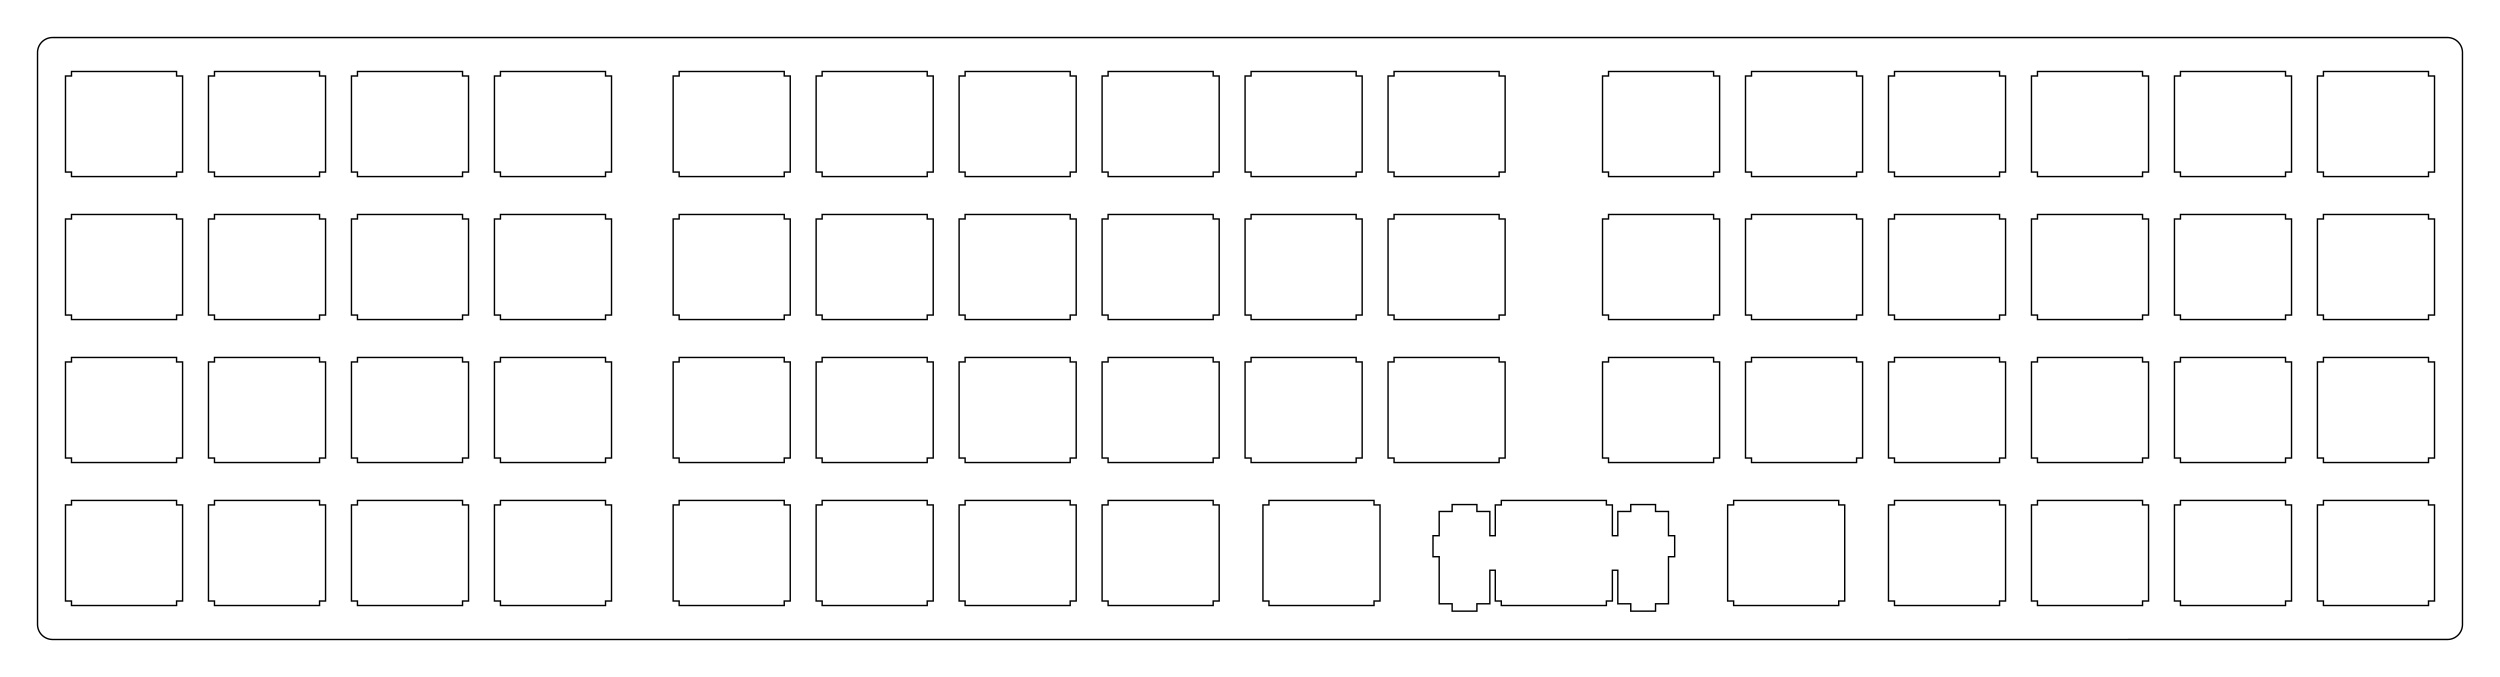 <?xml version="1.0"?>
<!-- Generated by SVGo -->
<svg width="333.089mm" height="90.202mm"
     viewBox="0.000 0.000 333.089 90.202"
     xmlns="http://www.w3.org/2000/svg" 
     xmlns:xlink="http://www.w3.org/1999/xlink">
<polygon points="326.089,5.001 326.246,5.007 326.402,5.025 326.556,5.056 326.707,5.098 326.854,5.153 326.997,5.218 327.134,5.295 327.265,5.382 327.388,5.480 327.503,5.586 327.610,5.702 327.707,5.825 327.794,5.956 327.871,6.093 327.937,6.235 327.991,6.382 328.034,6.534 328.064,6.688 328.083,6.844 328.089,7.001 328.089,83.202 328.083,83.358 328.064,83.514 328.034,83.668 327.991,83.820 327.937,83.967 327.871,84.109 327.794,84.246 327.707,84.377 327.610,84.500 327.503,84.616 327.388,84.722 327.265,84.820 327.134,84.907 326.997,84.984 326.854,85.049 326.707,85.104 326.556,85.146 326.402,85.177 326.246,85.195 326.089,85.201 7.001,85.202 6.844,85.195 6.688,85.177 6.534,85.146 6.382,85.104 6.235,85.049 6.093,84.984 5.956,84.907 5.825,84.820 5.702,84.722 5.586,84.616 5.480,84.500 5.382,84.377 5.295,84.246 5.218,84.109 5.153,83.967 5.098,83.820 5.056,83.668 5.025,83.514 5.007,83.358 5.000,83.202 5.001,7.001 5.007,6.844 5.025,6.688 5.056,6.534 5.098,6.382 5.153,6.235 5.218,6.093 5.295,5.956 5.382,5.825 5.480,5.702 5.586,5.586 5.702,5.480 5.825,5.382 5.956,5.295 6.093,5.218 6.235,5.153 6.382,5.098 6.534,5.056 6.688,5.025 6.844,5.007 7.001,5.000" style="fill:none;stroke-width:0.05mm;stroke:black"/>
<polygon points="200.026,66.676 200.026,67.275 199.226,67.275 199.226,71.376 198.501,71.376 198.501,68.146 196.776,68.146 196.776,67.226 193.476,67.226 193.476,68.146 191.751,68.146 191.751,71.376 190.926,71.376 190.926,74.176 191.751,74.176 191.751,80.446 193.476,80.446 193.476,81.426 196.776,81.426 196.776,80.446 198.501,80.446 198.501,75.976 199.226,75.976 199.226,80.076 200.026,80.076 200.026,80.676 214.026,80.676 214.026,80.076 214.826,80.076 214.826,75.976 215.551,75.976 215.551,80.446 217.276,80.446 217.276,81.426 220.576,81.426 220.576,80.446 222.301,80.446 222.301,74.176 223.126,74.176 223.126,71.376 222.301,71.376 222.301,68.146 220.576,68.146 220.576,67.226 217.276,67.226 217.276,68.146 215.551,68.146 215.551,71.376 214.826,71.376 214.826,67.275 214.026,67.275 214.026,66.676" style="fill:none;stroke-width:0.05mm;stroke:black"/>
<polygon points="309.563,66.676 309.563,67.275 308.763,67.275 308.763,80.076 309.563,80.076 309.563,80.676 323.563,80.676 323.563,80.076 324.363,80.076 324.363,67.275 323.563,67.275 323.563,66.676" style="fill:none;stroke-width:0.05mm;stroke:black"/>
<polygon points="290.513,66.676 290.513,67.275 289.713,67.275 289.713,80.076 290.513,80.076 290.513,80.676 304.513,80.676 304.513,80.076 305.313,80.076 305.313,67.275 304.513,67.275 304.513,66.676" style="fill:none;stroke-width:0.05mm;stroke:black"/>
<polygon points="271.463,66.676 271.463,67.275 270.663,67.275 270.663,80.076 271.463,80.076 271.463,80.676 285.463,80.676 285.463,80.076 286.263,80.076 286.263,67.275 285.463,67.275 285.463,66.676" style="fill:none;stroke-width:0.05mm;stroke:black"/>
<polygon points="252.413,66.676 252.413,67.275 251.613,67.275 251.613,80.076 252.413,80.076 252.413,80.676 266.413,80.676 266.413,80.076 267.213,80.076 267.213,67.275 266.413,67.275 266.413,66.676" style="fill:none;stroke-width:0.05mm;stroke:black"/>
<polygon points="230.982,66.676 230.982,67.275 230.182,67.275 230.182,80.076 230.982,80.076 230.982,80.676 244.982,80.676 244.982,80.076 245.782,80.076 245.782,67.275 244.982,67.275 244.982,66.676" style="fill:none;stroke-width:0.05mm;stroke:black"/>
<polygon points="169.069,66.676 169.069,67.275 168.269,67.275 168.269,80.076 169.069,80.076 169.069,80.676 183.069,80.676 183.069,80.076 183.869,80.076 183.869,67.275 183.069,67.275 183.069,66.676" style="fill:none;stroke-width:0.05mm;stroke:black"/>
<polygon points="147.638,66.676 147.638,67.275 146.838,67.275 146.838,80.076 147.638,80.076 147.638,80.676 161.638,80.676 161.638,80.076 162.438,80.076 162.438,67.275 161.638,67.275 161.638,66.676" style="fill:none;stroke-width:0.05mm;stroke:black"/>
<polygon points="128.587,66.676 128.587,67.275 127.788,67.275 127.788,80.076 128.587,80.076 128.587,80.676 142.588,80.676 142.588,80.076 143.388,80.076 143.388,67.275 142.588,67.275 142.588,66.676" style="fill:none;stroke-width:0.05mm;stroke:black"/>
<polygon points="109.538,66.676 109.538,67.275 108.738,67.275 108.738,80.076 109.538,80.076 109.538,80.676 123.538,80.676 123.538,80.076 124.338,80.076 124.338,67.275 123.538,67.275 123.538,66.676" style="fill:none;stroke-width:0.05mm;stroke:black"/>
<polygon points="90.488,66.676 90.488,67.275 89.688,67.275 89.688,80.076 90.488,80.076 90.488,80.676 104.488,80.676 104.488,80.076 105.288,80.076 105.288,67.275 104.488,67.275 104.488,66.676" style="fill:none;stroke-width:0.05mm;stroke:black"/>
<polygon points="66.676,66.676 66.676,67.275 65.876,67.275 65.876,80.076 66.676,80.076 66.676,80.676 80.676,80.676 80.676,80.076 81.476,80.076 81.476,67.275 80.676,67.275 80.676,66.676" style="fill:none;stroke-width:0.05mm;stroke:black"/>
<polygon points="47.626,66.676 47.626,67.275 46.826,67.275 46.826,80.076 47.626,80.076 47.626,80.676 61.626,80.676 61.626,80.076 62.426,80.076 62.426,67.275 61.626,67.275 61.626,66.676" style="fill:none;stroke-width:0.05mm;stroke:black"/>
<polygon points="28.576,66.676 28.576,67.275 27.776,67.275 27.776,80.076 28.576,80.076 28.576,80.676 42.576,80.676 42.576,80.076 43.376,80.076 43.376,67.275 42.576,67.275 42.576,66.676" style="fill:none;stroke-width:0.05mm;stroke:black"/>
<polygon points="9.525,66.676 9.525,67.275 8.725,67.275 8.725,80.076 9.525,80.076 9.525,80.676 23.526,80.676 23.526,80.076 24.326,80.076 24.326,67.275 23.526,67.275 23.526,66.676" style="fill:none;stroke-width:0.05mm;stroke:black"/>
<polygon points="309.563,47.626 309.563,48.226 308.763,48.226 308.763,61.026 309.563,61.026 309.563,61.626 323.563,61.626 323.563,61.026 324.363,61.026 324.363,48.226 323.563,48.226 323.563,47.626" style="fill:none;stroke-width:0.05mm;stroke:black"/>
<polygon points="290.513,47.626 290.513,48.226 289.713,48.226 289.713,61.026 290.513,61.026 290.513,61.626 304.513,61.626 304.513,61.026 305.313,61.026 305.313,48.226 304.513,48.226 304.513,47.626" style="fill:none;stroke-width:0.05mm;stroke:black"/>
<polygon points="271.463,47.626 271.463,48.226 270.663,48.226 270.663,61.026 271.463,61.026 271.463,61.626 285.463,61.626 285.463,61.026 286.263,61.026 286.263,48.226 285.463,48.226 285.463,47.626" style="fill:none;stroke-width:0.05mm;stroke:black"/>
<polygon points="252.413,47.626 252.413,48.226 251.613,48.226 251.613,61.026 252.413,61.026 252.413,61.626 266.413,61.626 266.413,61.026 267.213,61.026 267.213,48.226 266.413,48.226 266.413,47.626" style="fill:none;stroke-width:0.05mm;stroke:black"/>
<polygon points="233.363,47.626 233.363,48.226 232.563,48.226 232.563,61.026 233.363,61.026 233.363,61.626 247.363,61.626 247.363,61.026 248.163,61.026 248.163,48.226 247.363,48.226 247.363,47.626" style="fill:none;stroke-width:0.05mm;stroke:black"/>
<polygon points="214.313,47.626 214.313,48.226 213.513,48.226 213.513,61.026 214.313,61.026 214.313,61.626 228.313,61.626 228.313,61.026 229.113,61.026 229.113,48.226 228.313,48.226 228.313,47.626" style="fill:none;stroke-width:0.05mm;stroke:black"/>
<polygon points="185.738,47.626 185.738,48.226 184.938,48.226 184.938,61.026 185.738,61.026 185.738,61.626 199.738,61.626 199.738,61.026 200.538,61.026 200.538,48.226 199.738,48.226 199.738,47.626" style="fill:none;stroke-width:0.05mm;stroke:black"/>
<polygon points="166.688,47.626 166.688,48.226 165.888,48.226 165.888,61.026 166.688,61.026 166.688,61.626 180.688,61.626 180.688,61.026 181.488,61.026 181.488,48.226 180.688,48.226 180.688,47.626" style="fill:none;stroke-width:0.05mm;stroke:black"/>
<polygon points="147.638,47.626 147.638,48.226 146.838,48.226 146.838,61.026 147.638,61.026 147.638,61.626 161.638,61.626 161.638,61.026 162.438,61.026 162.438,48.226 161.638,48.226 161.638,47.626" style="fill:none;stroke-width:0.05mm;stroke:black"/>
<polygon points="128.587,47.626 128.587,48.226 127.788,48.226 127.788,61.026 128.587,61.026 128.587,61.626 142.588,61.626 142.588,61.026 143.388,61.026 143.388,48.226 142.588,48.226 142.588,47.626" style="fill:none;stroke-width:0.05mm;stroke:black"/>
<polygon points="109.538,47.626 109.538,48.226 108.738,48.226 108.738,61.026 109.538,61.026 109.538,61.626 123.538,61.626 123.538,61.026 124.338,61.026 124.338,48.226 123.538,48.226 123.538,47.626" style="fill:none;stroke-width:0.05mm;stroke:black"/>
<polygon points="90.488,47.626 90.488,48.226 89.688,48.226 89.688,61.026 90.488,61.026 90.488,61.626 104.488,61.626 104.488,61.026 105.288,61.026 105.288,48.226 104.488,48.226 104.488,47.626" style="fill:none;stroke-width:0.05mm;stroke:black"/>
<polygon points="66.676,47.626 66.676,48.226 65.876,48.226 65.876,61.026 66.676,61.026 66.676,61.626 80.676,61.626 80.676,61.026 81.476,61.026 81.476,48.226 80.676,48.226 80.676,47.626" style="fill:none;stroke-width:0.05mm;stroke:black"/>
<polygon points="47.626,47.626 47.626,48.226 46.826,48.226 46.826,61.026 47.626,61.026 47.626,61.626 61.626,61.626 61.626,61.026 62.426,61.026 62.426,48.226 61.626,48.226 61.626,47.626" style="fill:none;stroke-width:0.05mm;stroke:black"/>
<polygon points="28.576,47.626 28.576,48.226 27.776,48.226 27.776,61.026 28.576,61.026 28.576,61.626 42.576,61.626 42.576,61.026 43.376,61.026 43.376,48.226 42.576,48.226 42.576,47.626" style="fill:none;stroke-width:0.05mm;stroke:black"/>
<polygon points="9.525,47.626 9.525,48.226 8.725,48.226 8.725,61.026 9.525,61.026 9.525,61.626 23.526,61.626 23.526,61.026 24.326,61.026 24.326,48.226 23.526,48.226 23.526,47.626" style="fill:none;stroke-width:0.05mm;stroke:black"/>
<polygon points="309.563,28.576 309.563,29.176 308.763,29.176 308.763,41.976 309.563,41.976 309.563,42.576 323.563,42.576 323.563,41.976 324.363,41.976 324.363,29.176 323.563,29.176 323.563,28.576" style="fill:none;stroke-width:0.05mm;stroke:black"/>
<polygon points="290.513,28.576 290.513,29.176 289.713,29.176 289.713,41.976 290.513,41.976 290.513,42.576 304.513,42.576 304.513,41.976 305.313,41.976 305.313,29.176 304.513,29.176 304.513,28.576" style="fill:none;stroke-width:0.05mm;stroke:black"/>
<polygon points="271.463,28.576 271.463,29.176 270.663,29.176 270.663,41.976 271.463,41.976 271.463,42.576 285.463,42.576 285.463,41.976 286.263,41.976 286.263,29.176 285.463,29.176 285.463,28.576" style="fill:none;stroke-width:0.05mm;stroke:black"/>
<polygon points="252.413,28.576 252.413,29.176 251.613,29.176 251.613,41.976 252.413,41.976 252.413,42.576 266.413,42.576 266.413,41.976 267.213,41.976 267.213,29.176 266.413,29.176 266.413,28.576" style="fill:none;stroke-width:0.05mm;stroke:black"/>
<polygon points="233.363,28.576 233.363,29.176 232.563,29.176 232.563,41.976 233.363,41.976 233.363,42.576 247.363,42.576 247.363,41.976 248.163,41.976 248.163,29.176 247.363,29.176 247.363,28.576" style="fill:none;stroke-width:0.05mm;stroke:black"/>
<polygon points="214.313,28.576 214.313,29.176 213.513,29.176 213.513,41.976 214.313,41.976 214.313,42.576 228.313,42.576 228.313,41.976 229.113,41.976 229.113,29.176 228.313,29.176 228.313,28.576" style="fill:none;stroke-width:0.05mm;stroke:black"/>
<polygon points="185.738,28.576 185.738,29.176 184.938,29.176 184.938,41.976 185.738,41.976 185.738,42.576 199.738,42.576 199.738,41.976 200.538,41.976 200.538,29.176 199.738,29.176 199.738,28.576" style="fill:none;stroke-width:0.05mm;stroke:black"/>
<polygon points="166.688,28.576 166.688,29.176 165.888,29.176 165.888,41.976 166.688,41.976 166.688,42.576 180.688,42.576 180.688,41.976 181.488,41.976 181.488,29.176 180.688,29.176 180.688,28.576" style="fill:none;stroke-width:0.05mm;stroke:black"/>
<polygon points="147.638,28.576 147.638,29.176 146.838,29.176 146.838,41.976 147.638,41.976 147.638,42.576 161.638,42.576 161.638,41.976 162.438,41.976 162.438,29.176 161.638,29.176 161.638,28.576" style="fill:none;stroke-width:0.05mm;stroke:black"/>
<polygon points="128.587,28.576 128.587,29.176 127.788,29.176 127.788,41.976 128.587,41.976 128.587,42.576 142.588,42.576 142.588,41.976 143.388,41.976 143.388,29.176 142.588,29.176 142.588,28.576" style="fill:none;stroke-width:0.05mm;stroke:black"/>
<polygon points="109.538,28.576 109.538,29.176 108.738,29.176 108.738,41.976 109.538,41.976 109.538,42.576 123.538,42.576 123.538,41.976 124.338,41.976 124.338,29.176 123.538,29.176 123.538,28.576" style="fill:none;stroke-width:0.05mm;stroke:black"/>
<polygon points="90.488,28.576 90.488,29.176 89.688,29.176 89.688,41.976 90.488,41.976 90.488,42.576 104.488,42.576 104.488,41.976 105.288,41.976 105.288,29.176 104.488,29.176 104.488,28.576" style="fill:none;stroke-width:0.05mm;stroke:black"/>
<polygon points="66.676,28.576 66.676,29.176 65.876,29.176 65.876,41.976 66.676,41.976 66.676,42.576 80.676,42.576 80.676,41.976 81.476,41.976 81.476,29.176 80.676,29.176 80.676,28.576" style="fill:none;stroke-width:0.05mm;stroke:black"/>
<polygon points="47.626,28.576 47.626,29.176 46.826,29.176 46.826,41.976 47.626,41.976 47.626,42.576 61.626,42.576 61.626,41.976 62.426,41.976 62.426,29.176 61.626,29.176 61.626,28.576" style="fill:none;stroke-width:0.05mm;stroke:black"/>
<polygon points="28.576,28.576 28.576,29.176 27.776,29.176 27.776,41.976 28.576,41.976 28.576,42.576 42.576,42.576 42.576,41.976 43.376,41.976 43.376,29.176 42.576,29.176 42.576,28.576" style="fill:none;stroke-width:0.05mm;stroke:black"/>
<polygon points="9.525,28.576 9.525,29.176 8.725,29.176 8.725,41.976 9.525,41.976 9.525,42.576 23.526,42.576 23.526,41.976 24.326,41.976 24.326,29.176 23.526,29.176 23.526,28.576" style="fill:none;stroke-width:0.05mm;stroke:black"/>
<polygon points="309.563,9.525 309.563,10.125 308.763,10.125 308.763,22.925 309.563,22.925 309.563,23.526 323.563,23.526 323.563,22.925 324.363,22.925 324.363,10.125 323.563,10.125 323.563,9.525" style="fill:none;stroke-width:0.05mm;stroke:black"/>
<polygon points="290.513,9.525 290.513,10.125 289.713,10.125 289.713,22.925 290.513,22.925 290.513,23.526 304.513,23.526 304.513,22.925 305.313,22.925 305.313,10.125 304.513,10.125 304.513,9.525" style="fill:none;stroke-width:0.05mm;stroke:black"/>
<polygon points="271.463,9.525 271.463,10.125 270.663,10.125 270.663,22.925 271.463,22.925 271.463,23.526 285.463,23.526 285.463,22.925 286.263,22.925 286.263,10.125 285.463,10.125 285.463,9.525" style="fill:none;stroke-width:0.05mm;stroke:black"/>
<polygon points="252.413,9.525 252.413,10.125 251.613,10.125 251.613,22.925 252.413,22.925 252.413,23.526 266.413,23.526 266.413,22.925 267.213,22.925 267.213,10.125 266.413,10.125 266.413,9.525" style="fill:none;stroke-width:0.05mm;stroke:black"/>
<polygon points="233.363,9.525 233.363,10.125 232.563,10.125 232.563,22.925 233.363,22.925 233.363,23.526 247.363,23.526 247.363,22.925 248.163,22.925 248.163,10.125 247.363,10.125 247.363,9.525" style="fill:none;stroke-width:0.05mm;stroke:black"/>
<polygon points="214.313,9.525 214.313,10.125 213.513,10.125 213.513,22.925 214.313,22.925 214.313,23.526 228.313,23.526 228.313,22.925 229.113,22.925 229.113,10.125 228.313,10.125 228.313,9.525" style="fill:none;stroke-width:0.05mm;stroke:black"/>
<polygon points="185.738,9.525 185.738,10.125 184.938,10.125 184.938,22.925 185.738,22.925 185.738,23.526 199.738,23.526 199.738,22.925 200.538,22.925 200.538,10.125 199.738,10.125 199.738,9.525" style="fill:none;stroke-width:0.05mm;stroke:black"/>
<polygon points="166.688,9.525 166.688,10.125 165.888,10.125 165.888,22.925 166.688,22.925 166.688,23.526 180.688,23.526 180.688,22.925 181.488,22.925 181.488,10.125 180.688,10.125 180.688,9.525" style="fill:none;stroke-width:0.05mm;stroke:black"/>
<polygon points="147.638,9.525 147.638,10.125 146.838,10.125 146.838,22.925 147.638,22.925 147.638,23.526 161.638,23.526 161.638,22.925 162.438,22.925 162.438,10.125 161.638,10.125 161.638,9.525" style="fill:none;stroke-width:0.05mm;stroke:black"/>
<polygon points="128.587,9.525 128.587,10.125 127.788,10.125 127.788,22.925 128.587,22.925 128.587,23.526 142.588,23.526 142.588,22.925 143.388,22.925 143.388,10.125 142.588,10.125 142.588,9.525" style="fill:none;stroke-width:0.05mm;stroke:black"/>
<polygon points="109.538,9.525 109.538,10.125 108.738,10.125 108.738,22.925 109.538,22.925 109.538,23.526 123.538,23.526 123.538,22.925 124.338,22.925 124.338,10.125 123.538,10.125 123.538,9.525" style="fill:none;stroke-width:0.05mm;stroke:black"/>
<polygon points="90.488,9.525 90.488,10.125 89.688,10.125 89.688,22.925 90.488,22.925 90.488,23.526 104.488,23.526 104.488,22.925 105.288,22.925 105.288,10.125 104.488,10.125 104.488,9.525" style="fill:none;stroke-width:0.05mm;stroke:black"/>
<polygon points="66.676,9.525 66.676,10.125 65.876,10.125 65.876,22.925 66.676,22.925 66.676,23.526 80.676,23.526 80.676,22.925 81.476,22.925 81.476,10.125 80.676,10.125 80.676,9.525" style="fill:none;stroke-width:0.05mm;stroke:black"/>
<polygon points="47.626,9.525 47.626,10.125 46.826,10.125 46.826,22.925 47.626,22.925 47.626,23.526 61.626,23.526 61.626,22.925 62.426,22.925 62.426,10.125 61.626,10.125 61.626,9.525" style="fill:none;stroke-width:0.05mm;stroke:black"/>
<polygon points="28.576,9.525 28.576,10.125 27.776,10.125 27.776,22.925 28.576,22.925 28.576,23.526 42.576,23.526 42.576,22.925 43.376,22.925 43.376,10.125 42.576,10.125 42.576,9.525" style="fill:none;stroke-width:0.05mm;stroke:black"/>
<polygon points="9.525,9.525 9.525,10.125 8.725,10.125 8.725,22.925 9.525,22.925 9.525,23.526 23.526,23.526 23.526,22.925 24.326,22.925 24.326,10.125 23.526,10.125 23.526,9.525" style="fill:none;stroke-width:0.05mm;stroke:black"/>
</svg>
